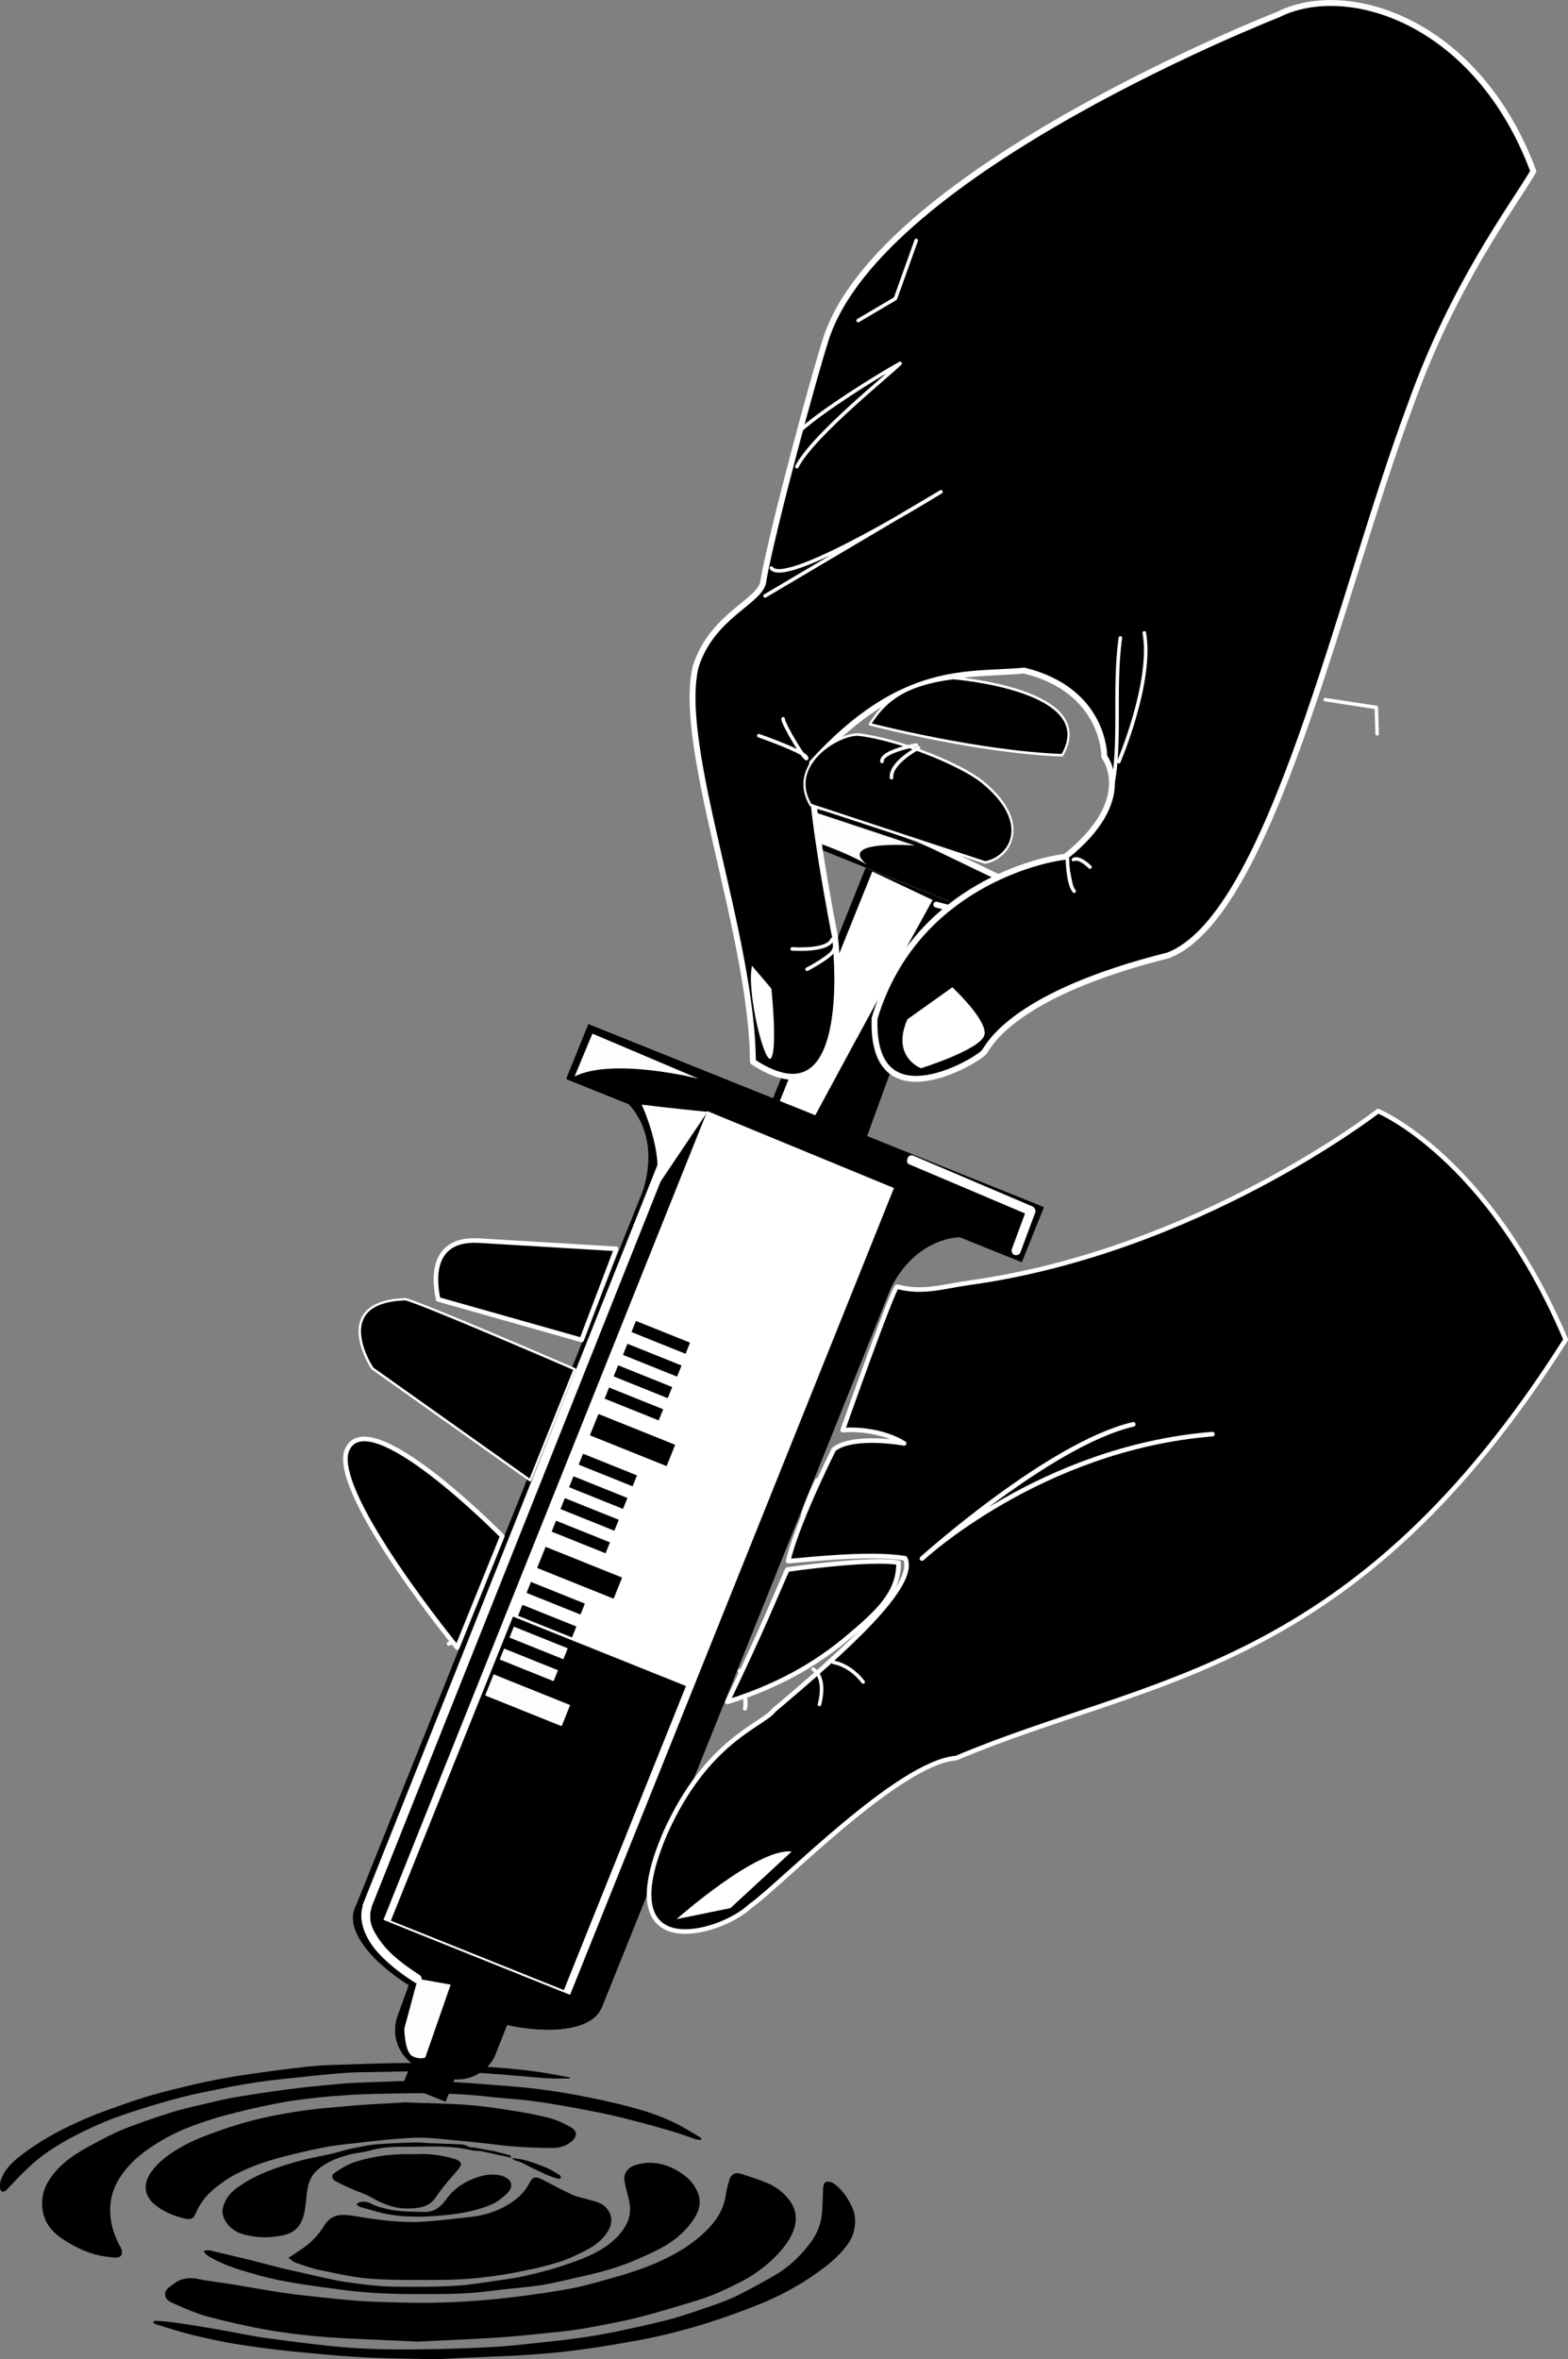 <svg xmlns="http://www.w3.org/2000/svg" xml:space="preserve" width="399.397" height="600.604"><rect width="100%" height="100%" fill="#808080" stroke="none"/><path fill-rule="evenodd" d="m242.477 229.766-12.857 32.016-21.993-8.832 12.857-32.016z" clip-rule="evenodd"/><path fill-rule="evenodd" d="m186.458 305.373 24.845 10.029 31.216-85.514-21.926-8.811zm27.925-55.461 8.868-22.143 12.185 4.86-8.868 22.143zM265.472 229.443l-3.28 8.166-61.432-24.67 3.28-8.167z" clip-rule="evenodd"/><path fill-rule="evenodd" d="M233.109 221.265c-16.898-6.819-30.207-13.587-29.445-15.283.665-1.676 14.938 2.431 31.837 9.25 16.898 6.818 30.207 13.586 29.445 15.283-.665 1.676-14.96-2.53-31.837-9.25" clip-rule="evenodd"/><path fill="#fffcfc" fill-rule="evenodd" d="M233.05 215.244s-20.066-1.54-12.254 4.869c-5.795-3.67-18.28-7.546-18.28-7.546l2.245-6.718z" clip-rule="evenodd"/><path fill="#fff" fill-rule="evenodd" d="m222.192 221.86 15.355 7.25s-40.115 72.588-42.8 80.116c-3.848-1.734-6.571-2.993-6.571-2.993z" clip-rule="evenodd"/><path fill="none" stroke="#fff" stroke-linecap="round" stroke-linejoin="round" stroke-miterlimit="2.247" stroke-width="1.498" d="m234.448 213.77 30.772 14.795-3.329 7.87-23.401-6.145"/><path fill-rule="evenodd" d="m234.914 307.64-81.69 203.416-62.824-25.23 81.689-203.415z" clip-rule="evenodd"/><path fill-rule="evenodd" d="m90.417 485.892 62.86 25.219 81.719-203.27-62.86-25.219zm6.923-3.013 77.67-193.508 52.923 21.309s-65.46 163.084-77.67 193.508z" clip-rule="evenodd"/><path fill-rule="evenodd" d="M245.72 314.957s-13.255-1.257-20.284 16.095c-16.593-2.998-11.008-10.839-11.008-10.839l15.715-14.505zM159.259 280.262s10.444 8.198 3.534 25.627c14.048 9.269 15.394-.222 15.394-.222l-1.379-21.282z" clip-rule="evenodd"/><ellipse cx="-359.3" cy="-1043.6" fill-rule="evenodd" clip-rule="evenodd" rx="14.2" ry="33.9" transform="rotate(111.88 -639.988 -109.96)"/><path fill-rule="evenodd" d="M116.49 511.713c-17.254-7.05-29.094-18.426-26.073-25.82 2.868-7.158 19.358-7.513 36.668-.68 17.255 7.05 29.094 18.426 26.073 25.821-2.923 7.374-19.26 7.491-36.668.679m2.014-4.93c-9.406-3.818-17.044-8.935-21.071-13.903-.838-1.048-1.48-2.138-1.884-3.074-.244-.663-.565-1.208-.3-1.879.21-.454.853-.796 1.573-1.256.915-.503 2.088-.753 3.5-.85 6.341-.947 15.483.678 24.889 4.497s17.044 8.935 21.071 13.903c.838 1.048 1.48 2.138 1.884 3.074.244.663.565 1.208.3 1.879-.21.454-.853.795-1.573 1.256-.915.502-2.088.753-3.5.85-6.481.772-15.504-.776-24.889-4.497" clip-rule="evenodd"/><path fill-rule="evenodd" d="M101.403 512.892c-1.063 2.682-.966 5.524.087 8.06 1.151 2.515 3.14 4.647 5.8 5.612 1.677.664 3.471 1.405 5.343 2.028 2.681 1.063 5.524.967 8.06-.086 2.515-1.152 4.646-3.14 5.611-5.801l3.987-10.056-25.16-10.063z" clip-rule="evenodd"/><path fill-rule="evenodd" d="M101.403 512.892c-1.063 2.682-.966 5.524.087 8.06 1.151 2.515 3.14 4.647 5.8 5.612 1.677.664 3.471 1.405 5.343 2.028 2.681 1.063 5.524.967 8.06-.086 2.515-1.152 4.646-3.14 5.611-5.801l3.987-10.056-25.16-10.063zm4.93 2.014 2.07-5.146 15.202 6.057-2.07 5.146c-.434 1.32-1.461 2.255-2.865 2.862-1.209.565-2.738.585-4.058.151-1.676-.664-3.47-1.405-5.342-2.028-1.32-.434-2.255-1.46-2.862-2.865-.607-1.404-.606-2.836-.075-4.177" clip-rule="evenodd"/><path fill-rule="evenodd" d="m116.198 528.24-2.72 6.775-10.858-4.36 2.72-6.774z" clip-rule="evenodd"/><path fill-rule="evenodd" d="m116.198 528.24-2.72 6.775-10.858-4.36 2.72-6.774zM265.87 307.407l-5.59 13.92-115.905-46.546 5.59-13.92z" clip-rule="evenodd"/><path fill-rule="evenodd" d="m144.239 274.576 115.998 46.584 5.623-13.882-115.999-46.584zm6.867-2.797 1.671-4.141 106.279 42.73-1.672 4.141z" clip-rule="evenodd"/><path fill="#fff" fill-rule="evenodd" d="m145.212 507.824-47.54-19.085 82.49-205.889 47.545 19.595z" clip-rule="evenodd"/><path fill-rule="evenodd" d="m143.627 506.629-44.069-17.68 31.107-77.411 44.069 17.68z" clip-rule="evenodd"/><path fill="#fffcfc" fill-rule="evenodd" d="m145.223 434.059-2.162 5.382-19.487-7.826 2.161-5.382z" clip-rule="evenodd"/><path fill-rule="evenodd" d="m158.462 401.603-2.162 5.382-19.488-7.826 2.162-5.382zM171.943 367.818l-2.161 5.382-19.488-7.826 2.161-5.382z" clip-rule="evenodd"/><path fill-rule="evenodd" d="m171.943 367.818-2.161 5.382-19.488-7.826 2.161-5.382z" clip-rule="evenodd"/><path fill="#fffcfc" fill-rule="evenodd" d="m142.131 425.194-1.118 2.784-13.734-5.515 1.118-2.784z" clip-rule="evenodd"/><path fill-rule="evenodd" d="m155.37 392.643-1.118 2.784-13.734-5.516 1.118-2.784zM168.886 358.774l-1.118 2.784-13.734-5.515 1.118-2.784z" clip-rule="evenodd"/><path fill-rule="evenodd" d="m168.886 358.774-1.118 2.784-13.734-5.515 1.118-2.784z" clip-rule="evenodd"/><path fill="#fffcfc" fill-rule="evenodd" d="m144.617 419.612-1.118 2.784-13.735-5.515 1.118-2.784z" clip-rule="evenodd"/><path fill-rule="evenodd" d="m157.613 386.898-1.118 2.784-13.735-5.516 1.118-2.784zM171.19 353.117l-1.118 2.784-13.734-5.516 1.118-2.784z" clip-rule="evenodd"/><path fill-rule="evenodd" d="m171.19 353.117-1.118 2.784-13.734-5.516 1.118-2.784zM146.811 414.062l-1.118 2.784-13.734-5.515 1.118-2.784zM159.81 381.337l-1.119 2.784-13.734-5.515 1.118-2.784zM173.57 347.635l-1.117 2.784-13.734-5.515 1.118-2.784z" clip-rule="evenodd"/><path fill-rule="evenodd" d="m173.57 347.635-1.117 2.784-13.734-5.515 1.118-2.784zM148.974 408.233l-1.118 2.783-13.734-5.515 1.118-2.784zM162.251 375.592l-1.118 2.784-13.734-5.515 1.118-2.784zM175.73 341.818l-1.117 2.784-13.735-5.515 1.118-2.784z" clip-rule="evenodd"/><path fill-rule="evenodd" d="m175.73 341.818-1.117 2.784-13.735-5.515 1.118-2.784z" clip-rule="evenodd"/><path fill="#fffcfc" fill-rule="evenodd" d="m146.37 274.018 4.524-10.886 27.1 11.49s-21.628-5.502-31.625-.604" clip-rule="evenodd"/><path fill="#fff" fill-rule="evenodd" d="M163.449 281.207s7.346 15.712 2.25 23.447c-5.137 7.54 14.504-21.608 14.504-21.608s-10.762-1.075-16.754-1.839" clip-rule="evenodd"/><path fill="#fff" d="M169.45 291.582 92.367 484.964c-.168.65.173 1.293.627 1.502.65.168 1.292-.174 1.502-.627l77.084-193.383c.168-.65-.174-1.292-.628-1.502s-1.097.132-1.502.628M231.747 296.469l29.349 12.44-3.371 9.106c-.168.65.173 1.293.725 1.481.65.168 1.292-.174 1.481-.725l3.77-10.111c.168-.65-.153-1.195-.628-1.502l-30.375-12.937c-.67-.266-1.334-.022-1.502.627-.342.79-.098 1.453.551 1.621"/><path fill="#fff" d="M92.562 484.923c-.077.118-.937 1.836-.31 4.77.376 1.76 1.27 4.023 3.363 6.644 2.052 2.424 5.229 5.324 10.074 8.379.475.308 1.257.14 1.565-.334.307-.475.14-1.257-.335-1.565-4.629-2.999-7.624-5.529-9.46-7.897-1.835-2.369-2.72-4.123-3.014-5.492-.209-.978-.103-1.92-.11-2.43.035-.314.014-.412.168-.65l-.02-.097-.476-.308.475.308-.475-.308.475.308c.308-.475.14-1.258-.432-1.544-.44-.622-1.18-.26-1.488.216"/><path fill="#fffcfc" fill-rule="evenodd" d="m106.402 503.746-3.422 12.695s.08 6.119 2.112 7.014c1.837.936 3.241.33 3.241.33l6.463-18.561z" clip-rule="evenodd"/><path fill="none" stroke="#fff" stroke-linecap="round" stroke-linejoin="round" stroke-miterlimit="2.247" stroke-width="1.049" d="M208.11 376.83s-4.2 8.5-3.7 10.7M209.71 376.83s.3 6.6-.2 9.1M200.07 400.328s2.6 4.2 1.2 7.8M118.94 412.74s-3 5.2-4.6 5.7M188.44 425.34s2 7.4 1.3 9.6"/><path fill-rule="evenodd" stroke="#fff" stroke-linecap="round" stroke-linejoin="round" stroke-miterlimit="2.924" stroke-width="1.167" d="M200.771 397.421c2.714-.118 20.544-2.33 29.782-.724 3.219 6.87-15.285 23.37-33.394 38.63-2.911 3.906-16.979 7.425-27.69 31.27-14.77 34.349 14.209 25.776 21.644 18.64 7.87-5.494 37.702-36.546 52.46-37.688 49.594-20.985 101.192-21.176 155.24-106.536-19.835-46.688-47.804-58.168-47.804-58.168s-45.86 35.667-104.227 43.725c-6.694.953-11.732 2.707-18.257.983-.908-.235-13.876 36.518-13.876 36.518 3.205-.29 10.205.03 15.64 3.373-3.383-.614-13.85-1.792-17.92 1.554-10.339 20.958-11.598 28.423-11.598 28.423" clip-rule="evenodd"/><path fill="none" stroke="#fff" stroke-linecap="round" stroke-linejoin="round" stroke-miterlimit="2.924" stroke-width="1.167" d="M288.662 362.598c-21.29 4.932-53.822 34.168-53.822 34.168s30.16-28.134 73.977-31.678"/><path fill-rule="evenodd" stroke="#fff" stroke-linecap="round" stroke-linejoin="round" stroke-miterlimit="2.924" stroke-width="1.167" d="M200.553 399.564c-3.797 8.486-5.703 13.696-15.272 33.698 14.916-4.642 24.377-11.105 30.766-16.498 7.57-6.355 12.895-11.24 12.834-18.934-7.219-1.344-28.328 1.734-28.328 1.734" clip-rule="evenodd"/><path fill-rule="evenodd" stroke="#fff" stroke-linecap="round" stroke-linejoin="round" stroke-miterlimit="2.924" stroke-width="1.167" d="M127.941 391.069s-35.07-35.701-39.769-21.353c-2.915 11.67 28.28 49.719 28.28 49.719z" clip-rule="evenodd"/><path fill-rule="evenodd" stroke="#fff" stroke-linecap="round" stroke-linejoin="round" stroke-miterlimit="1.5" stroke-width=".58" d="m2945.1 548.2-31.3-36.2s-7.1-19 10.9-15.7c3.5 1.7 35.9 26.2 35.9 26.2z" clip-rule="evenodd" transform="matrix(1.058 -.213 .196 .972 -3088.324 471.306)"/><path fill-rule="evenodd" stroke="#fff" stroke-linecap="round" stroke-linejoin="round" stroke-miterlimit="2.924" stroke-width="1.167" d="m121.88 315.82 35.087 2.101-8.815 23.195-36.56-10.34c.133-.126-4.4-15.735 10.287-14.955" clip-rule="evenodd"/><path fill="#fff" fill-rule="evenodd" d="m201.654 471.35-15.6 14.4-13.7 2.8s20.5-18.2 29.3-17.2" clip-rule="evenodd"/><path fill="none" stroke="#fff" stroke-linecap="round" stroke-linejoin="round" stroke-miterlimit="2.247" stroke-width=".899" d="M212.27 423.188s4.029.433 7.587 4.989"/><path fill-rule="evenodd" stroke="#fff" stroke-linecap="round" stroke-linejoin="round" stroke-miterlimit="2.247" stroke-width="1.498" d="M359.276 103.104c10.9-30.6 25.8-50.2 31.3-59.5-14.3-38.4-47.5-48.7-65-39.9 0 0-100.9 39.4-115.1 82.3-3 9.1-13.5 47.9-16 61.6-.1 5.4-13.1 8.7-17.3 22.2-4.8 20.6 14.4 68.2 14.6 100.5 27 17.7 20.9-31.9 20.9-31.9s-7-35.3-5.8-44.2c23.2-25.5 40-22.1 54-23.5 20.7 5.1 20.4 21.9 20.4 21.9s8.5 10.9-9.9 25.5c-9.1 1.1-39 9.3-48.6 41.1-1 27.3 26.8 10.5 28 8.5 1.3-1.9 7.7-14.7 46.8-24.5 26.3-10.2 43.7-92.1 61.7-140.1" clip-rule="evenodd"/><path fill="#fff" fill-rule="evenodd" d="m231.138 259.477 11.436-8.138s9.188 8.512 8.151 12.195c-1.036 3.683-16.124 8.411-16.124 8.411s-7.695-2.86-3.463-12.468M191.556 245.876l4.929 5.793s1.548 14.727.001 17.593c-1.546 2.867-6.443-16.852-4.93-23.386" clip-rule="evenodd"/><path fill="#fff" fill-rule="evenodd" stroke="#fff" stroke-linecap="round" stroke-linejoin="round" stroke-miterlimit="2.247" stroke-width=".899" d="M271.886 218.609s.078 6.332 1.72 8.257" clip-rule="evenodd"/><path fill="none" stroke="#fff" stroke-linecap="round" stroke-linejoin="round" stroke-miterlimit="2.247" stroke-width=".899" d="M273.438 218.83s1.2-1 4.2 1.9M284.976 193.904s8.7-20.3 6.5-32.8M282.876 202.104c3-11.5.6-25.9 2.5-39.7M193.277 187.281s12.1 4.2 12.2 5.7-6.2-8.9-6-10M337.576 178.104l13 2 .2 6.7M194.876 151.704l44.8-26.5s-39.6 24.6-43.2 19.4M202.976 118.804c4.1-8 23.6-23.5 26.3-26.3-6.6 3.7-19.3 11.7-25 16.7M218.576 81.604l9.5-5.6 5.3-14.8M201.776 241.557s9 .7 10.2-2.4M205.56 246.75s7.018-3.63 6.91-5.282"/><path fill-rule="evenodd" stroke="#fff" stroke-linecap="round" stroke-linejoin="round" stroke-miterlimit="1.5" stroke-width=".53" d="m3842.2 242.3 46.5 4.3c6.1-2 9.8-10-5-16.1-6.1-2.5-22.6-5-33.1-4.3-5.2.6-16.4 9.1-8.4 16.1" clip-rule="evenodd" transform="matrix(.979 .202 -.251 1.219 -3494.21 -866.556)"/><path fill-rule="evenodd" stroke="#fff" stroke-linecap="round" stroke-linejoin="round" stroke-miterlimit="1.5" stroke-width=".39" d="M3753 240c2.5-3.2 5.7-6 15.2-7 0 0 26.9 1.7 19.9 11.7-15.6-.5-35.1-4.7-35.1-4.7" clip-rule="evenodd" transform="matrix(1.396 0 0 1.681 -5017.63 -219.065)"/><path fill="none" stroke="#fff" stroke-linecap="round" stroke-linejoin="round" stroke-miterlimit="2.247" stroke-width=".899" d="M233.98 190.387s-7.2 3.7-6.9 7.6M233.45 189.651s-9 1.6-8.8 4.2M207.1 424.918s3.486 1.711 1.639 8.98"/><path d="M106.26 596.104c-7.7-.4-15.2-.6-22.7-1.1-5.2-.4-10.4-1-15.6-1.9-5.1-.9-10.2-2.1-15.2-3.4-2.8-.8-5.6-2-8.3-3.2-1.1-.5-2.4-1-2.4-2.5 0-1.3 1.3-1.9 2.2-2.6 1.9-1.5 4.1-1.7 6.4-1.2 3 .6 6 .9 9 1.4 4.2.7 8.5 1.5 12.7 2.1 3.3.5 6.7.8 10.1 1.2 3.8.4 7.6.8 11.5 1 5.6.2 11.2.4 16.8.3q7.65-.15 15.3-.9 8.85-.9 17.7-2.4c4.2-.7 8.4-1.9 12.5-3.1 3-.8 6-1.8 8.9-2.9 5.5-2.2 10.7-5 14.9-9.2 2.5-2.5 4.3-5.3 4.8-8.9.2-1.3.5-2.5.9-3.8.4-1.5 1.6-2.1 3-1.6 1.9.6 3.8 1.2 5.6 1.9 3 1.1 5.6 2.9 7.3 5.7 1 1.7 1.3 3.6.8 5.7-.8 3-2.6 5.3-4.7 7.5-2.9 3-6.3 5.4-10.1 7.2-3.5 1.8-7.2 3.4-11 4.5-4.8 1.4-9.5 2.9-14.3 4.1-4 1-8 1.7-12.1 2.5-3.2.6-6.5 1-9.8 1.3-4.7.5-9.4 1-14.1 1.3-6.8.4-13.6.7-20.1 1"/><path d="M73.46 574.804c1.4-.9 2.5-1.7 3.6-2.4 2.2-1.5 4.1-3.5 5.5-5.8 1.7-2.8 4.1-3 6.9-2.6 6 1 11.9 1.9 18 1.6 4.3-.3 8.6-.8 13-1.3 3-.4 5.9-1.3 8.5-2.8 2.5-1.4 4.6-3.2 5.9-5.8.8-1.6 1.6-1.7 3.2-.9 2.5 1.3 5.1 2.7 7.7 3.9 1.3.6 2.7.8 4 1.2 1.7.5 3.6.8 4.8 2.3 1.4 1.7 1.5 3.7.4 5.6-1.6 2.8-4.2 4.4-7 5.7-2 1-4 1.9-6.1 2.5-2.7.8-5.4 1.5-8.1 2-7.4 1.6-14.8 2.4-22.3 2.4-5.6 0-11.3.1-16.9-.3-4.4-.3-8.7-1.3-13-2.2-2.1-.4-4.2-1.2-6.3-1.9-.6-.2-1-.7-1.8-1.2M103.06 535.204c6.2.2 10.8.3 15.5.6 3.8.3 7.6.8 11.3 1.4 3.3.5 6.6 1.1 9.8 1.9 2 .5 3.9 1.4 5.7 2.4s1.7 2.4.2 3.7c-1.4 1.1-3 1.6-4.8 1.6-5.3 0-10.5-.3-15.7-1-3.3-.4-6.6-.7-9.8-1s-6.4-.7-9.6-.6c-5.1.2-10.2.8-15.3 1.4-2.9.3-5.7.6-8.5 1.2-3.2.6-6.4 1.4-9.6 2.2-2.2.6-4.4 1.2-6.6 2-3.3 1.3-6.5 2.7-9.3 4.8-1.9 1.4-3.7 2.9-5 4.9q-.75 1.05-1.2 2.1c-.9 2.1-1.3 2.4-3.4 1.9-2.8-.7-5.5-1.8-7.7-3.8-2.5-2.4-2.5-5.1-.6-7.9 1.9-2.7 4.5-4.6 7.3-6.2 3.4-2 7-3.3 10.7-4.6q7.2-2.55 14.7-3.9c5.2-1 10.4-1.6 15.7-2 5.8-.6 11.7-.8 16.2-1.1"/><path d="M178.46 544.804c-.4-.1-.8-.1-1.2-.2-2.1-.7-4.2-1.5-6.3-2.1-3.1-.9-6.2-1.8-9.4-2.6-3.8-1-7.7-1.9-11.5-2.6-4.7-.9-9.4-1.8-14.2-2.4-4-.6-8-.7-12-1.2-6.9-.8-13.9-.9-20.8-.8-5.1.1-10.2.1-15.3.5-4.7.3-9.5.8-14.1 1.5-4.7.8-9.3 1.8-14 3-3.3.8-6.5 1.8-9.6 2.9-4.5 1.6-8.7 3.7-12.6 6.5-2.7 1.9-5.1 4.2-6.9 7q-3 4.65-2.4 10.2c.3 2.7 1.2 5.1 2.5 7.5.9 1.7.3 2.9-1.6 2.7-2.3-.2-4.6-.6-6.7-1.4-2.2-.8-4.4-2-6.4-3.3-2.9-1.9-4.9-4.5-5.2-8.1-.2-2.3.3-4.5 1.5-6.5 2.3-3.9 5.9-6.5 9.7-8.6 2.5-1.4 5.1-2.8 7.7-4 2.4-1.1 5-2 7.5-2.9 2.3-.8 4.7-1.6 7-2.3 1.5-.5 3-.8 4.5-1.2 3.5-.8 7-1.7 10.6-2.4 4.7-.8 9.3-1.5 14-2.1 4.4-.6 8.8-1 13.2-1.4 1.5-.2 3.1-.2 4.6-.3 6.1-.2 12.2-.6 18.2-.4 6.5.1 13 .7 19.5 1.2 4 .3 7.9.7 11.9 1.3 4.2.6 8.3 1.4 12.5 2.3 3.7.8 7.4 1.7 11 2.8 3.8 1.2 7.5 2.7 11 4.8 1.2.7 2.3 1.4 3.5 2.1-.1.2-.2.4-.2.5M110.96 600.604c-8.1-.2-14.1-.2-20-.6-5.5-.3-11-.9-16.5-1.4-5.1-.5-10.1-1.2-15.1-2-3.5-.6-7-1.4-10.4-2.2-3.2-.8-6.3-1.8-9.5-2.8-.2-.1-.4-.4-.5-.5.2-.1.5-.3.7-.3 1.5.1 3 .2 4.5.4 3.6.5 7.2 1.1 10.8 1.7 4.1.7 8.1 1.6 12.2 2.2q8.4 1.2 16.8 2.1c9.1 1 18.3 1 27.5.8q7.65-.15 15.3-.6c5.6-.4 11.1-1.1 16.7-1.7q5.1-.6 10.2-1.5c3.2-.6 6.4-1.3 9.6-2 2.9-.7 5.8-1.3 8.6-2.1 3.3-1 6.5-2.1 9.7-3.2 2.2-.8 4.5-1.6 6.6-2.7 3.2-1.6 6.3-3.3 9.4-5.1 3.2-1.9 5.9-4.4 8.2-7.3 2-2.4 3.3-5.1 3.6-8.3.2-2.1.2-4.2.3-6.3 0-.6.2-1.5.6-1.7.5-.2 1.4-.1 1.9.2 2.1 1.4 3.5 3.4 4.6 5.6 1.1 2 1.3 4.2.8 6.4-.4 2-1.5 3.6-2.8 5.1-2.4 2.8-5.3 4.9-8.4 7-3.9 2.6-7.9 4.7-12.2 6.5-4.2 1.7-8.5 3.3-12.9 4.7-3.5 1.2-7 2.1-10.5 3s-7.1 1.6-10.6 2.2c-5 .9-10 1.7-15 2.3-4.8.6-9.6.9-14.4 1.2-7.3.3-14.7.6-19.8.9"/><path d="M52.06 572.904c.5 0 1-.1 1.5 0 3.3.8 6.7 1.6 10 2.4 2.9.7 5.7 1.5 8.6 2.2l9.3 2.1c2.6.6 5.3 1.2 7.9 1.5 3.4.5 6.9.9 10.3 1 5.4.1 10.9.1 16.3-.2 3.5-.2 7-.8 10.5-1.3 2.6-.4 5.1-.7 7.6-1.3 2.7-.6 5.4-1.3 8-2.1 2.7-.9 5.5-1.8 8.1-3 3.7-1.7 7.1-4 9.2-7.6 1.3-2.2 1.4-4.7.7-7.2-.4-1.5-.8-2.9-1-4.4-.3-2 1.3-3.5 3-3.9 3.7-1.1 7.2-.4 10.5 1.5 1.8 1.1 3.4 2.3 4.5 4.2 1.9 3.2 1.3 5.8-.6 8.5-2.7 3.9-6.5 6.4-10.7 8.3-3.2 1.5-6.5 2.9-9.8 3.9-4.1 1.3-8.3 2.1-12.5 3.1-2.2.5-4.5 1-6.8 1.3-3.9.5-7.8.8-11.7 1.3-6.5.9-13.1.8-19.6.8-6.2 0-12.3-.3-18.4-1.1-4.5-.6-9.1-1.2-13.6-2-3.4-.6-6.7-1.4-10-2.4-3.5-1-7-2.2-10.2-4.1-.5-.3-.8-.7-1.2-1.1.1-.1.1-.2.1-.4M145.06 529.104c-1.6 0-3.3.1-4.9 0-2.5-.1-5.1-.4-7.6-.6-3.5-.3-7-.6-10.5-.8-2.8-.2-5.5-.5-8.3-.5-6.6 0-13.2.2-19.8.3q-3.75 0-7.5.3c-4.6.4-9.3.9-13.9 1.4-3.1.3-6.1.7-9.2 1.2-2.3.4-4.7.8-7 1.3-3.4.7-6.7 1.3-10.1 2.2-3.6.9-7.2 2-10.7 3.1-2.8.9-5.6 1.8-8.3 2.9q-4.35 1.8-8.4 3.9c-2 1-3.9 2.2-5.8 3.4-3.7 2.4-6.8 5.4-9.8 8.6-.6.6-1.1 1.2-1.7 1.8-.5.5-1.4.4-1.5-.3-.1-.8-.1-1.7.2-2.4.9-2.7 3-4.6 5.2-6.3 4.4-3.4 9.3-6.1 14.4-8.4 3.2-1.5 6.5-2.7 9.9-3.9 3-1.1 6-2.1 9.1-3 2.8-.8 5.7-1.5 8.6-2.2q4.95-1.2 9.9-2.1c2.8-.5 5.6-.9 8.4-1.3 3.6-.5 7.2-1 10.8-1.4 2.4-.3 4.9-.5 7.3-.6 7.4-.2 14.7-.6 22.1-.5 5.9 0 11.8.5 17.7.9 3.9.3 7.8.6 11.7 1.1 3.2.4 6.4 1 9.5 1.6.2 0 .3.1.5.2-.3 0-.3 0-.3.1"/><path d="M130.26 549.304c-2.4-.5-4.9-1.1-7.3-1.6-.9-.2-1.9-.1-2.8-.3-5-1.2-10-1-15-.9-3.6 0-7.2-.1-10.7.9-1.9.6-3.9.6-5.8 1.2-3 .8-5.8 1.9-8.1 4.1-1.6 1.5-2.1 3.5-2.4 5.6-.2 1.7-.3 3.5-.7 5.2-.7 3.2-2.4 5-5.7 5.6-2.8.6-5.6.6-8.5 0-2.7-.5-4.9-1.7-6.1-4.2-.7-1.3-.6-2.7 0-4 .8-2.1 2.4-3.5 4.3-4.7 4.2-2.8 8.9-4.4 13.7-5.8 3-.9 6.1-1.4 9.2-2.1 1.8-.4 3.6-1 5.4-1.4 2-.4 3.9-.8 5.9-1 3.5-.3 7-.4 10.4-.5 1.3 0 2.7.2 4 .2 1.8.1 3.6.1 5.4.2 1.3.1 2.7-.1 3.9.7.4.2 1 .1 1.5.2 1.2.2 2.4.5 3.7.7.4.1.8.1 1.2.2 1.4.4 2.9.7 4.3 1.1 0 .2.1.5.2.6"/><path d="M106.06 548.404c3-.2 6.2.2 9.4 1.1.2.1.5.1.7.2 1.5.7 1.6 1.2.6 2.5-1.9 2.3-4.1 4.6-5.7 7.1-1.6 2.4-4 2.8-6.4 2.9-3.6.2-6.8-.9-9.9-2.7-1.7-1-3.7-1.6-5.5-2.4-1.3-.6-2.7-1.2-3.9-1.9-.9-.5-1-1.5-.2-2 1.6-1.1 3.3-2.2 5.2-2.8 4.9-1.6 10.1-2.2 15.7-2"/><path d="M90.76 561.104c.9-.8 2.4-.8 3.6-.2 1.6.9 3.3 1.2 5 1.6 3 .6 5.9.5 8.9.6 2.4 0 4-1.3 5.4-3.2 1.9-2.7 4.6-4.5 7.8-5.6 1.8-.6 3.6-.9 5.5-.6.8.1 1.6.4 2.3.9 1.3.9 1.3 2.5-.2 3.9-1.2 1.1-2.6 2.2-4.1 2.8-4.9 2-10.1 2.6-15.4 2.9-3.4.2-6.8.1-10.1-.4-2.5-.4-4.9-1.2-7.4-1.9-.5 0-.8-.4-1.3-.8M130.26 549.404c3.1.1 5.8 1.2 8.6 2.3 1.3.5 2.5 1.3 3.7 2 .2.1.2.4.4.7-.2.1-.5.3-.7.3-1-.3-2.1-.7-3.1-1.1-2.2-1-4.4-2.1-6.6-3.2-.4-.2-.9-.2-1.3-.4s-.7-.4-1-.6"/></svg>